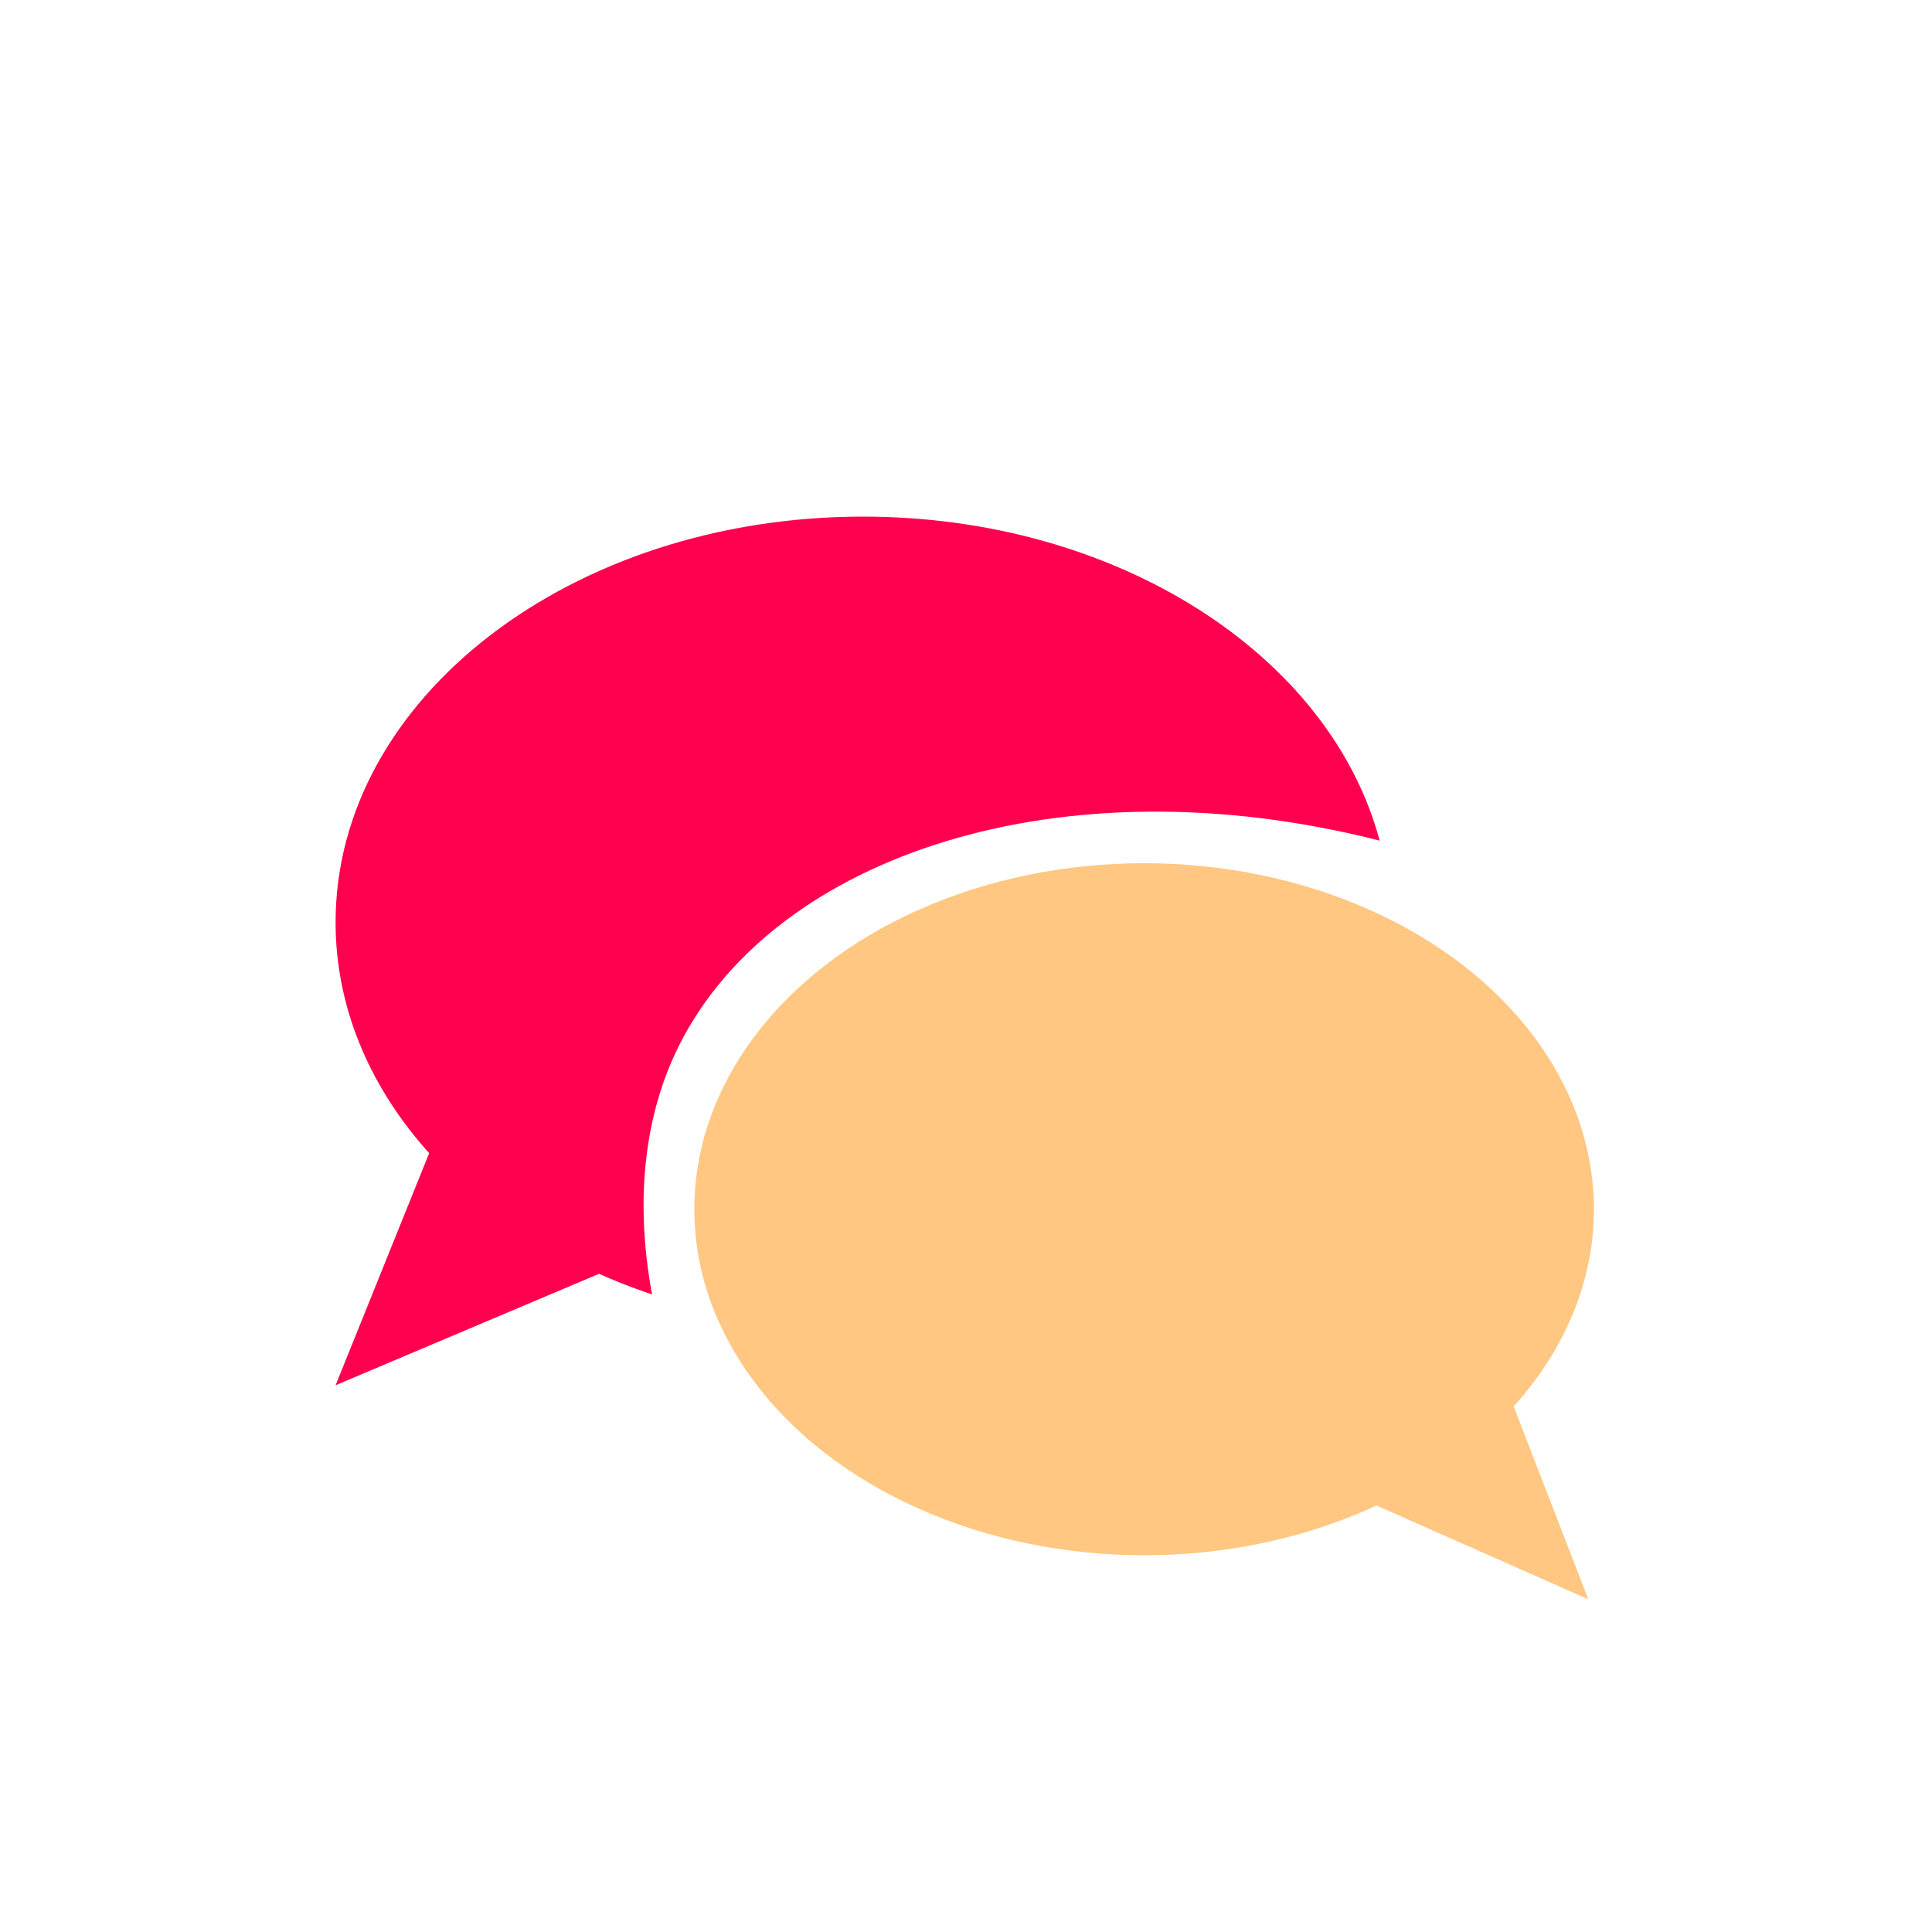 <svg xmlns="http://www.w3.org/2000/svg" viewBox="0 0 100 100"><g id="instant_reply" data-name="instant reply"><path d="M33.75,67c-9.64-3.24-16.38-10.65-16.38-19.26,0-11.6,12.22-21,27.3-21,13.19,0,24.19,7.2,26.74,16.77-16.49-4.2-31.28.77-36.23,10.54C34.19,56,32.51,60.3,33.75,67Z" fill="#ff004f"/><ellipse cx="59.22" cy="62.59" rx="23.28" ry="17.91" fill="#ffc782"/><path d="M82.21,82.78l-3.87-10-7.13,5.13Z" fill="#ffc782"/><polygon points="22.37 59.3 17.37 71.7 31.34 65.79 22.37 59.3" fill="#ff004f"/></g></svg>